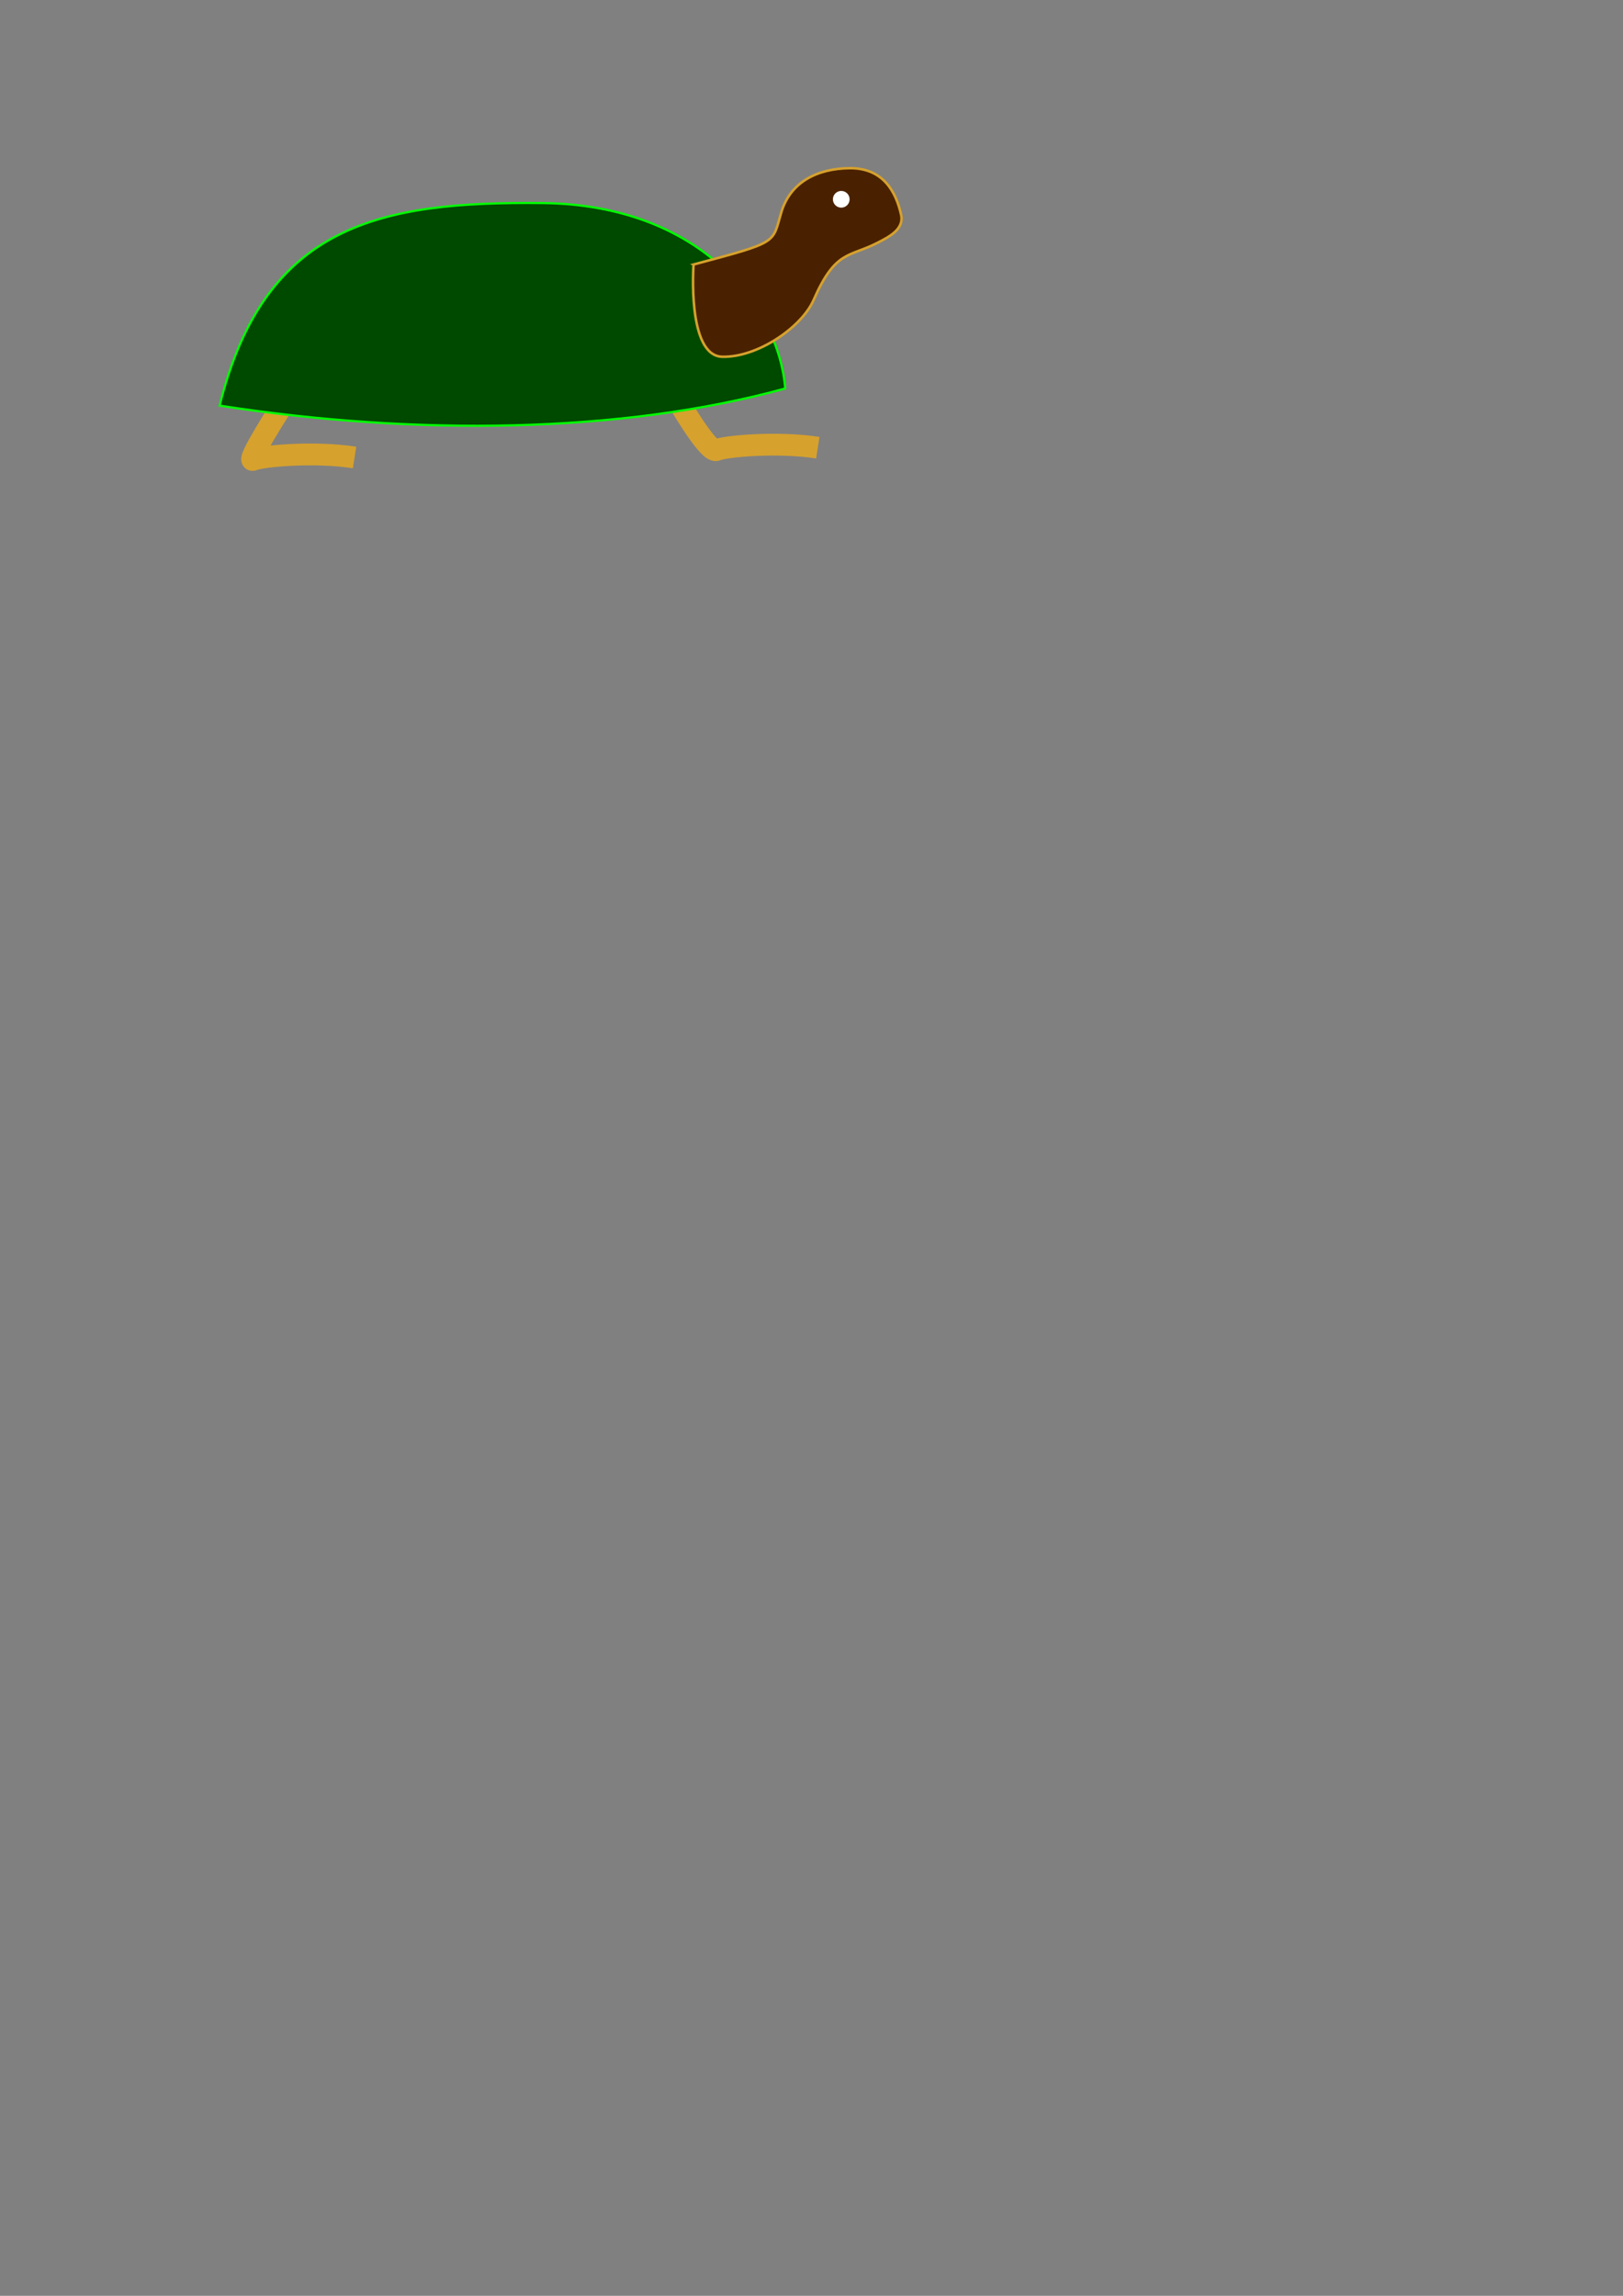 <?xml version="1.0" encoding="UTF-8" standalone="no"?>
<!-- Created with Inkscape (http://www.inkscape.org/) -->

<svg
   xmlns:dc="http://purl.org/dc/elements/1.1/"
   xmlns:cc="http://creativecommons.org/ns#"
   xmlns:rdf="http://www.w3.org/1999/02/22-rdf-syntax-ns#"
   xmlns:svg="http://www.w3.org/2000/svg"
   xmlns="http://www.w3.org/2000/svg"
   xmlns:sodipodi="http://sodipodi.sourceforge.net/DTD/sodipodi-0.dtd"
   xmlns:inkscape="http://www.inkscape.org/namespaces/inkscape"
   width="210mm"
   height="297mm"
   viewBox="0 0 744.094 1052.362"
   id="svg2"
   version="1.1"
   inkscape:version="0.91 r13725"
   sodipodi:docname="turtle1.svg">
  <rect x="0" y="0" width="744.094" height="1052.362" fill="#808080" stroke="none"/>
  <defs
     id="defs4" />
  <sodipodi:namedview
     id="base"
     pagecolor="#000000"
     bordercolor="#666666"
     borderopacity="1.0"
     inkscape:pageopacity="0"
     inkscape:pageshadow="2"
     inkscape:zoom="1.979899"
     inkscape:cx="156.35261"
     inkscape:cy="907.7157"
     inkscape:document-units="px"
     inkscape:current-layer="layer1"
     showgrid="false"
     inkscape:window-width="1912"
     inkscape:window-height="1056"
     inkscape:window-x="715"
     inkscape:window-y="11"
     inkscape:window-maximized="0" />
  <g
     inkscape:label="Layer 1"
     inkscape:groupmode="layer"
     id="layer1">
    <path
       style="fill:none;fill-rule:evenodd;stroke:#d6a12d;stroke-width:10;stroke-linecap:butt;stroke-linejoin:miter;stroke-miterlimit:4;stroke-dasharray:none;stroke-opacity:1"
       d="m 162.558,209.708 c -18.214,-2.857 -42.5,-0.714 -46.429,1.071 -3.929,1.786 13.571,-25.357 13.571,-25.357"
       id="path4152"
       inkscape:connector-curvature="0" />
    <path
       inkscape:connector-curvature="0"
       id="path4156"
       d="m 374.936,205.219 c -18.214,-2.857 -42.5,-0.714 -46.429,1.071 -3.929,1.786 -19.286,-25.357 -19.286,-25.357"
       style="fill:none;fill-rule:evenodd;stroke:#d6a12d;stroke-width:10;stroke-linecap:butt;stroke-linejoin:miter;stroke-miterlimit:4;stroke-dasharray:none;stroke-opacity:1"
       sodipodi:nodetypes="csc" />
    <path
       style="fill:#004a00;fill-rule:evenodd;stroke:#00ff00;stroke-width:1px;stroke-linecap:butt;stroke-linejoin:miter;stroke-opacity:1;fill-opacity:1"
       d="m 100.7,185.934 c 20.714,-83.571 74.286,-93.571 147.857,-92.857 73.571,0.714 108.571,48.571 111.429,85 -75.2,20.696 -170.075,21.7 -259.286,7.857 z"
       id="path4136"
       inkscape:connector-curvature="0"
       sodipodi:nodetypes="cscc" />
    <path
       style="fill:#4a2100;fill-opacity:1;fill-rule:evenodd;stroke:#d6a12d;stroke-width:1.166px;stroke-linecap:butt;stroke-linejoin:miter;stroke-opacity:1"
       d="m 317.975,121.245 c 39.159,-10.415 36.002,-9.579 40.168,-23.743 4.166,-14.164 16.641,-20.215 31.244,-20.413 15.639,-0.212 21.404,10.992 23.741,21.354 1.507,6.683 -5.722,10.222 -10.785,12.835 -13.088,6.755 -19.228,3.179 -29.337,26.243 -5.455,12.445 -25.662,26.423 -41.908,26.007 -16.247,-0.417 -13.122,-42.283 -13.122,-42.283 z"
       id="path4138"
       inkscape:connector-curvature="0"
       sodipodi:nodetypes="cssssssc" />
    <circle
       style="fill:#ffffff;fill-opacity:1;stroke:none;stroke-opacity:1"
       id="path4140"
       cx="385.69"
       cy="91.354"
       r="3.829" />
  </g>
</svg>

